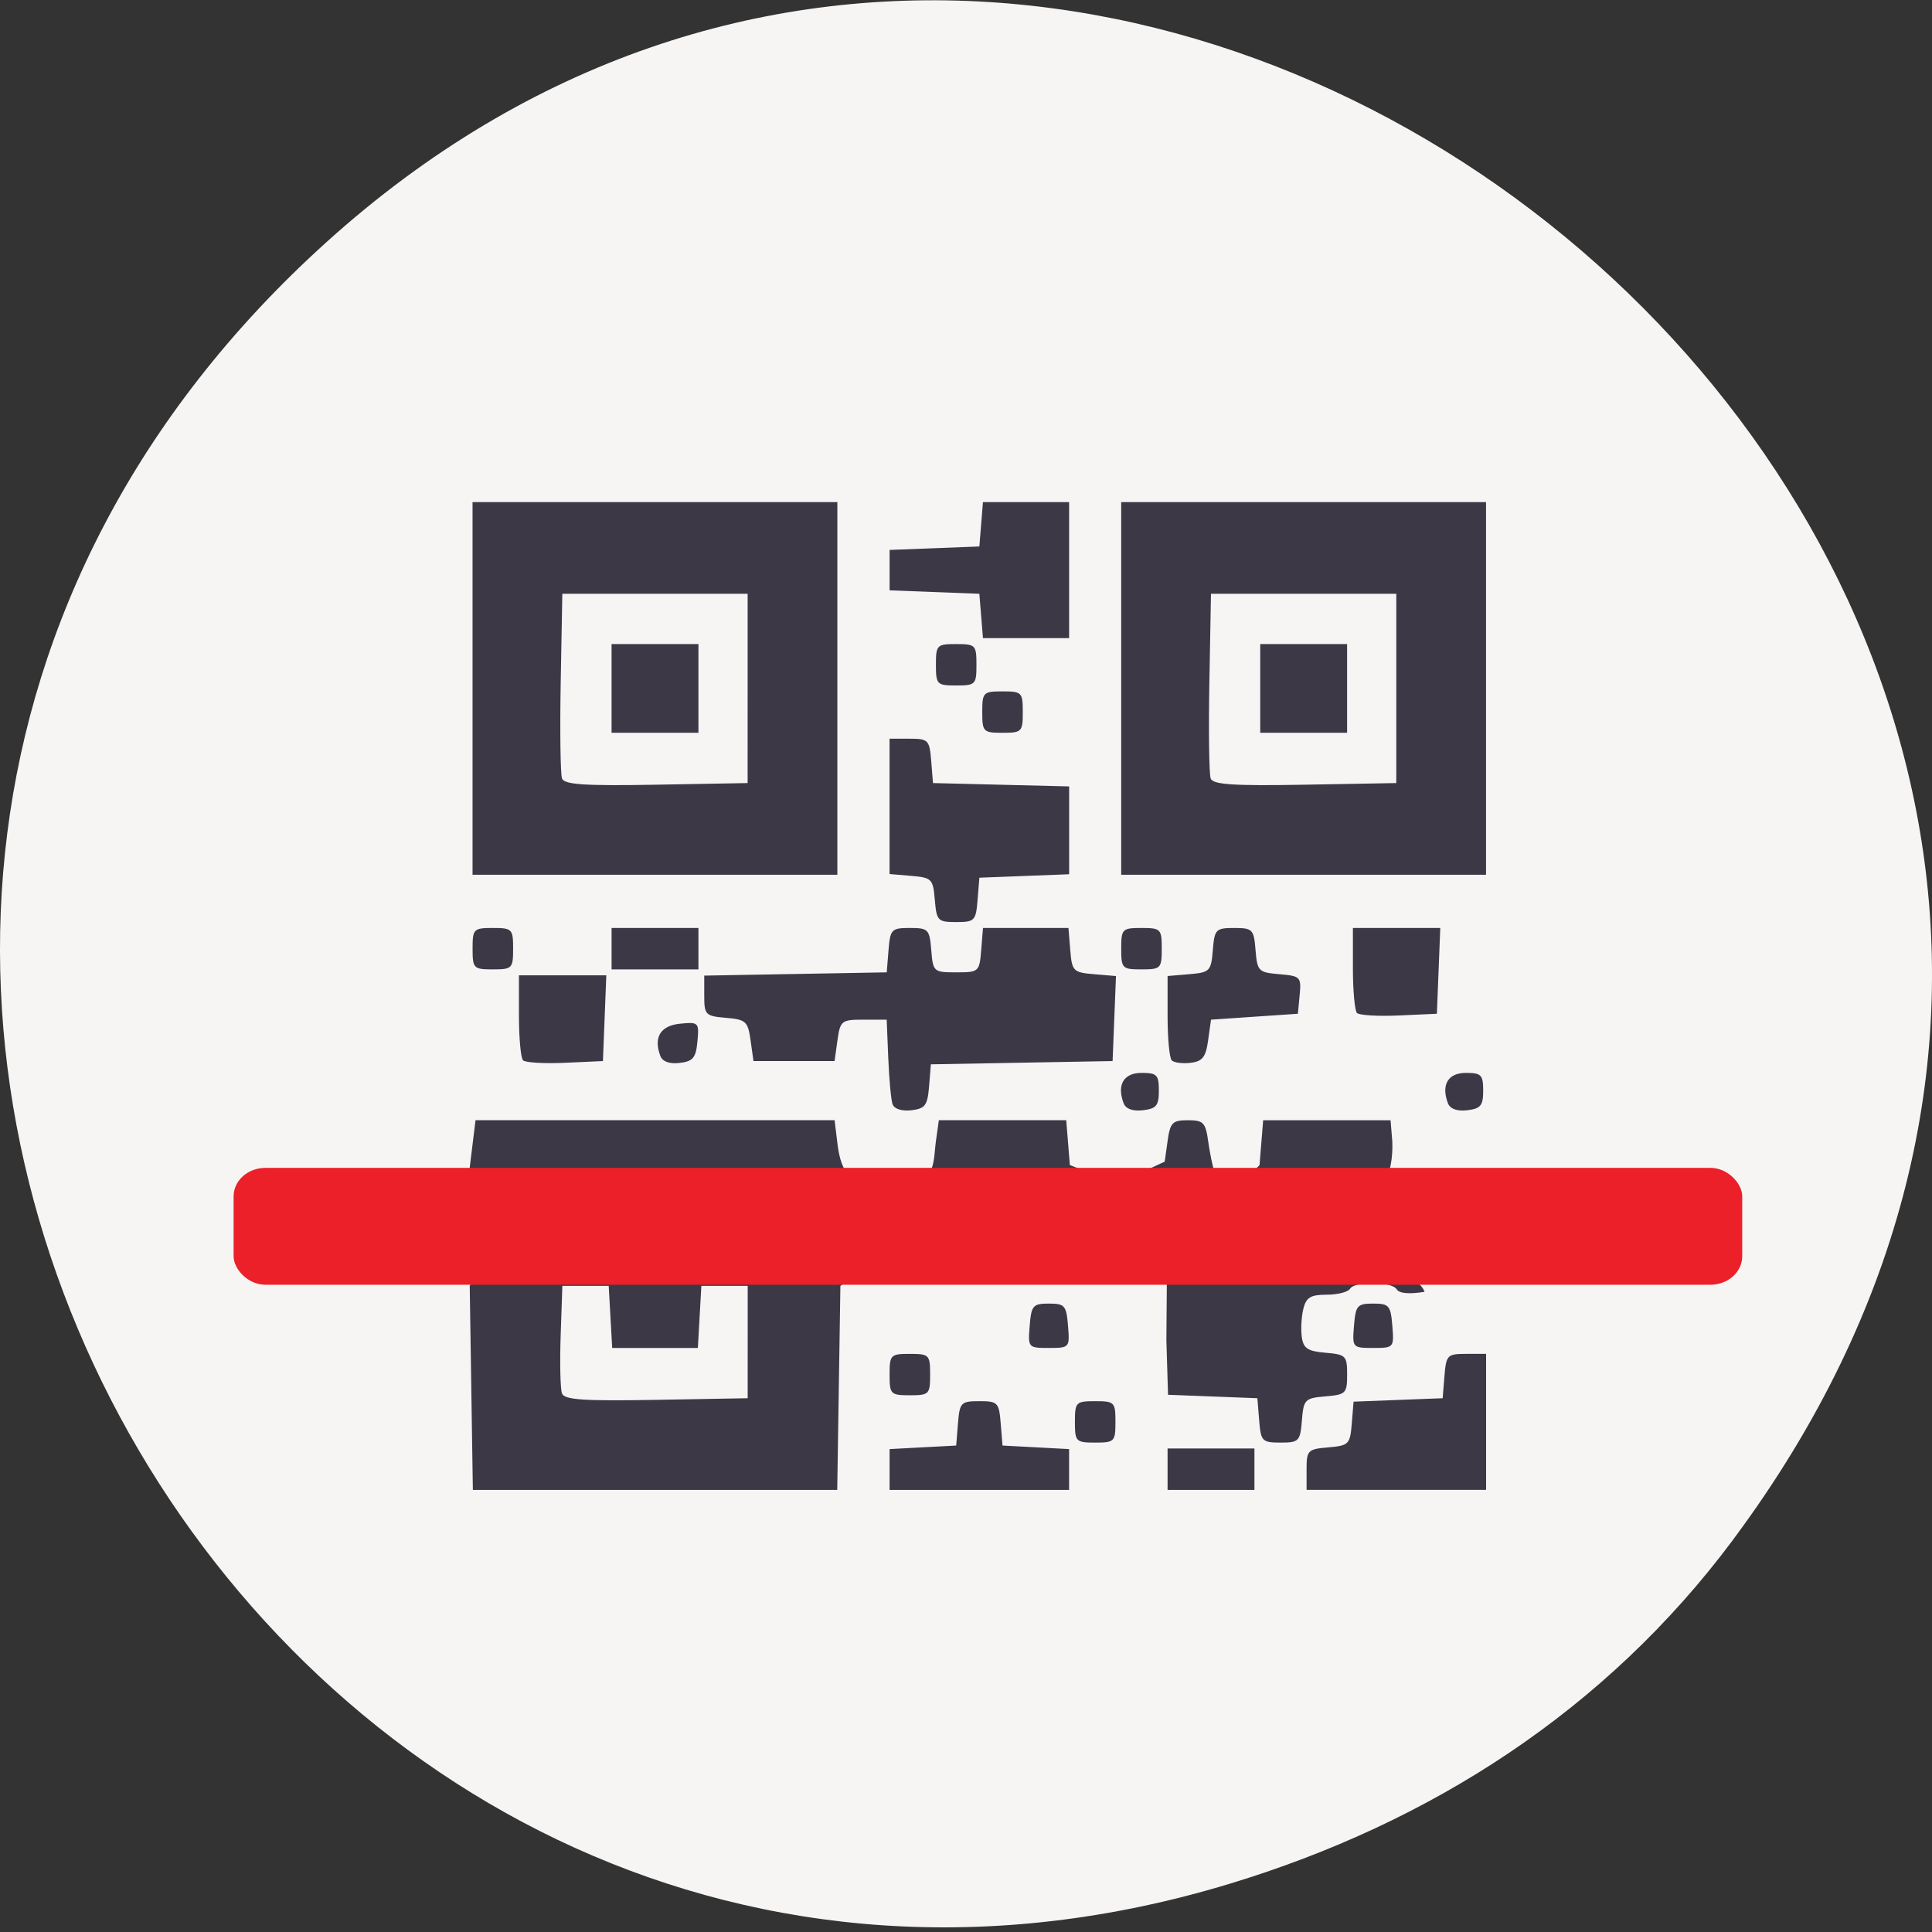 <svg xmlns="http://www.w3.org/2000/svg" viewBox="0 0 256 256"><rect x="0" y="0" width="256" height="256" fill="#333333" stroke="none"/><defs><clipPath><path transform="matrix(15.333 0 0 11.5 415 -125.5)" d="m -24 13 c 0 1.105 -0.672 2 -1.5 2 -0.828 0 -1.5 -0.895 -1.5 -2 0 -1.105 0.672 -2 1.5 -2 0.828 0 1.5 0.895 1.5 2 z"/></clipPath></defs><path d="m 229.63 204.03 c 92.05 -123.51 -77.948 -269.88 -186.39 -171.93 c -102.17 92.27 -7.449 256.08 119.69 217.51 26.526 -8.05 49.802 -22.9 66.7 -45.572 z" fill="#f6f5f4" color="#000"/><g fill="#3d3846"><path d="m 62.45 183.9 l -0.21 -13.52 c 0.97 -3.994 122.75 -10.503 126.52 0.791 -2.01 0.337 -3.361 0.218 -3.69 -0.326 -0.65 -1.074 -5.543 -1.132 -6.184 -0.074 -0.261 0.431 -1.656 0.784 -3.1 0.784 -2.131 0 -2.713 0.354 -3.088 1.88 -0.254 1.034 -0.347 2.709 -0.206 3.723 0.209 1.507 0.781 1.888 3.133 2.086 2.711 0.229 2.878 0.397 2.878 2.892 0 2.495 -0.167 2.663 -2.878 2.892 -2.721 0.23 -2.891 0.403 -3.116 3.182 -0.224 2.768 -0.389 2.939 -2.831 2.939 -2.443 0 -2.607 -0.171 -2.831 -2.939 l -0.238 -2.939 l -5.919 -0.228 l -5.919 -0.228 l -0.22 -7.217 l 0.079 -9.914 c -13.148 3.636 -31.505 -4.167 -38.705 -0.358 l -4.568 3.055 l -0.21 13.52 l -0.21 13.52 h -24.14 h -24.14 l -0.21 -13.52 z m 36.624 -6.074 v -7.446 h -3.07 h -3.07 l -0.232 4.115 l -0.232 4.115 h -5.675 h -5.675 l -0.232 -4.115 l -0.232 -4.115 h -3.07 h -3.07 l -0.225 6.596 c -0.124 3.628 -0.045 7.08 0.175 7.662 0.319 0.848 2.863 1.021 12.503 0.849 l 12.1 -0.216 z m 18.801 16.89 v -2.704 l 4.412 -0.235 l 4.412 -0.235 l 0.238 -2.939 c 0.224 -2.768 0.389 -2.939 2.831 -2.939 2.443 0 2.607 0.171 2.831 2.939 l 0.238 2.939 l 4.412 0.235 l 4.412 0.235 v 2.704 v 2.704 h -11.894 h -11.894 z m 36.834 -0.039 v -2.743 h 5.755 h 5.755 v 2.743 v 2.743 h -5.755 h -5.755 z m 18.417 0.047 c 0 -2.549 0.156 -2.709 2.878 -2.939 2.715 -0.23 2.891 -0.408 3.114 -3.15 l 0.236 -2.907 l 5.903 -0.228 l 5.903 -0.228 l 0.238 -2.939 c 0.225 -2.78 0.382 -2.939 2.878 -2.939 h 2.64 v 9.01 v 9.01 h -11.894 h -11.894 v -2.696 z m -30.695 -6.317 c 0 -2.613 0.128 -2.743 2.686 -2.743 2.558 0 2.686 0.131 2.686 2.743 0 2.613 -0.128 2.743 -2.686 2.743 -2.558 0 -2.686 -0.131 -2.686 -2.743 z m -24.556 -6.27 c 0 -2.613 0.128 -2.743 2.686 -2.743 2.558 0 2.686 0.131 2.686 2.743 0 2.613 -0.128 2.743 -2.686 2.743 -2.558 0 -2.686 -0.131 -2.686 -2.743 z m 18.563 -6.466 c 0.218 -2.689 0.434 -2.939 2.54 -2.939 2.106 0 2.322 0.25 2.54 2.939 0.235 2.9 0.201 2.939 -2.54 2.939 -2.741 0 -2.775 -0.039 -2.54 -2.939 z m 42.973 0 c 0.218 -2.689 0.434 -2.939 2.54 -2.939 2.106 0 2.322 0.25 2.54 2.939 0.235 2.9 0.201 2.939 -2.54 2.939 -2.741 0 -2.775 -0.039 -2.54 -2.939 z m -117.17 -20.966 l 0.384 -3.135 l 0.384 -3.135 h 23.789 h 23.789 l 0.384 3.135 c 0.445 3.639 1.661 6.561 8.657 5.647 4.535 -0.593 4.01 -3.34 4.389 -6.04 l 0.384 -2.742 h 8.441 h 8.441 l 0.24 2.97 l 0.24 2.97 l 6.283 2.47 l 6.283 -2.923 l 0.384 -2.743 c 0.341 -2.438 0.639 -2.743 2.686 -2.743 2.046 0 2.345 0.305 2.686 2.743 0.362 2.587 1.396 8.372 3.596 6.278 l 3.213 -3.057 l 0.241 -2.982 l 0.241 -2.982 h 8.441 h 8.441 l 0.232 2.828 c 1.428 34.99 -119.86 11.424 -122.25 3.442 z m 56.03 -8.373 c -0.199 -0.568 -0.456 -3.325 -0.571 -6.127 l -0.21 -5.094 h -3.07 c -2.923 0 -3.088 0.131 -3.453 2.743 l -0.384 2.743 h -5.372 h -5.372 l -0.384 -2.743 c -0.353 -2.521 -0.617 -2.763 -3.261 -2.986 -2.717 -0.23 -2.878 -0.393 -2.878 -2.919 v -2.676 l 12.09 -0.216 l 12.09 -0.216 l 0.238 -2.939 c 0.224 -2.768 0.389 -2.939 2.831 -2.939 2.443 0 2.607 0.171 2.831 2.939 0.232 2.866 0.315 2.939 3.308 2.939 2.993 0 3.075 -0.073 3.308 -2.939 l 0.238 -2.939 h 5.663 h 5.663 l 0.238 2.939 c 0.226 2.786 0.39 2.952 3.148 3.184 l 2.91 0.245 l -0.224 5.633 l -0.224 5.633 l -12.04 0.216 l -12.04 0.216 l -0.237 2.919 c -0.206 2.532 -0.518 2.952 -2.352 3.168 -1.243 0.146 -2.264 -0.177 -2.476 -0.784 z m 30.612 -0.15 c -0.92 -2.448 0.011 -4.02 2.382 -4.02 2.035 0 2.292 0.264 2.292 2.351 0 1.984 -0.331 2.39 -2.115 2.6 -1.35 0.159 -2.275 -0.179 -2.559 -0.934 z m 42.973 0 c -0.92 -2.448 0.011 -4.02 2.382 -4.02 2.035 0 2.292 0.264 2.292 2.351 0 1.984 -0.331 2.39 -2.115 2.6 -1.35 0.159 -2.275 -0.179 -2.559 -0.934 z m -122.55 -5.683 c -0.299 -0.305 -0.543 -2.965 -0.543 -5.91 v -5.356 h 5.789 h 5.789 l -0.225 5.682 l -0.225 5.682 l -5.02 0.228 c -2.761 0.125 -5.265 -0.022 -5.564 -0.327 z m 18.19 -0.587 c -0.927 -2.467 0.022 -4.01 2.622 -4.267 2.455 -0.241 2.532 -0.162 2.296 2.351 -0.205 2.181 -0.585 2.641 -2.359 2.849 -1.35 0.159 -2.275 -0.179 -2.559 -0.934 z m 67.762 0.591 c -0.301 -0.307 -0.547 -2.947 -0.547 -5.867 v -5.308 l 2.878 -0.243 c 2.721 -0.23 2.891 -0.403 3.116 -3.182 0.224 -2.768 0.389 -2.939 2.831 -2.939 2.443 0 2.607 0.171 2.831 2.939 0.226 2.788 0.388 2.952 3.161 3.185 2.782 0.234 2.911 0.366 2.686 2.743 l -0.237 2.497 l -5.755 0.392 l -5.755 0.392 l -0.384 2.743 c -0.311 2.227 -0.75 2.787 -2.331 2.975 -1.071 0.128 -2.193 -0.019 -2.494 -0.327 z m 24.552 -6.274 c -0.299 -0.305 -0.543 -2.965 -0.543 -5.91 v -5.356 h 5.789 h 5.789 l -0.225 5.682 l -0.225 5.682 l -5.02 0.228 c -2.761 0.125 -5.265 -0.022 -5.564 -0.327 z m -117.19 -8.523 c 0 -2.613 0.128 -2.743 2.686 -2.743 2.558 0 2.686 0.131 2.686 2.743 0 2.613 -0.128 2.743 -2.686 2.743 -2.558 0 -2.686 -0.131 -2.686 -2.743 z m 18.417 0 v -2.743 h 5.755 h 5.755 v 2.743 v 2.743 h -5.755 h -5.755 z m 67.53 0 c 0 -2.613 0.128 -2.743 2.686 -2.743 2.558 0 2.686 0.131 2.686 2.743 0 2.613 -0.128 2.743 -2.686 2.743 -2.558 0 -2.686 -0.131 -2.686 -2.743 z m -24.702 -6.466 c -0.225 -2.779 -0.394 -2.952 -3.116 -3.182 l -2.878 -0.243 v -8.966 v -8.966 h 2.64 c 2.496 0 2.652 0.16 2.878 2.939 l 0.238 2.939 l 9.02 0.221 l 9.02 0.221 v 5.82 v 5.82 l -5.947 0.229 l -5.947 0.229 l -0.238 2.939 c -0.224 2.768 -0.389 2.939 -2.831 2.939 -2.443 0 -2.607 -0.171 -2.831 -2.939 z m -61.25 -28.02 v -24.689 h 24.17 h 24.17 v 24.689 v 24.689 h -24.17 h -24.17 z m 36.451 0 v -12.54 h -12.278 h -12.278 l -0.213 11.722 c -0.117 6.447 -0.038 12.187 0.175 12.756 0.304 0.809 3.03 0.987 12.491 0.818 l 12.1 -0.216 z m -18.03 0 v -5.878 h 5.755 h 5.755 v 5.878 v 5.878 h -5.755 h -5.755 z m 67.53 0 v -24.689 h 24.17 h 24.17 v 24.689 v 24.689 h -24.17 h -24.17 z m 36.451 0 v -12.54 h -12.278 h -12.278 l -0.213 11.722 c -0.117 6.447 -0.038 12.187 0.175 12.756 0.304 0.809 3.03 0.987 12.491 0.818 l 12.1 -0.216 z m -18.03 0 v -5.878 h 5.755 h 5.755 v 5.878 v 5.878 h -5.755 h -5.755 z m -36.834 3.135 c 0 -2.613 0.128 -2.743 2.686 -2.743 2.558 0 2.686 0.131 2.686 2.743 0 2.613 -0.128 2.743 -2.686 2.743 -2.558 0 -2.686 -0.131 -2.686 -2.743 z m -6.139 -6.27 c 0 -2.613 0.128 -2.743 2.686 -2.743 2.558 0 2.686 0.131 2.686 2.743 0 2.613 -0.128 2.743 -2.686 2.743 -2.558 0 -2.686 -0.131 -2.686 -2.743 z m 5.994 -6.466 l -0.238 -2.939 l -5.947 -0.229 l -5.947 -0.229 v -2.677 v -2.677 l 5.947 -0.229 l 5.947 -0.229 l 0.238 -2.939 l 0.238 -2.939 h 5.709 h 5.709 v 9.01 v 9.01 h -5.709 h -5.709 z"/></g><rect width="199.9" height="15.484" x="30.953" y="154.75" rx="4.205" ry="3.775" fill="#eb2029"/></svg>